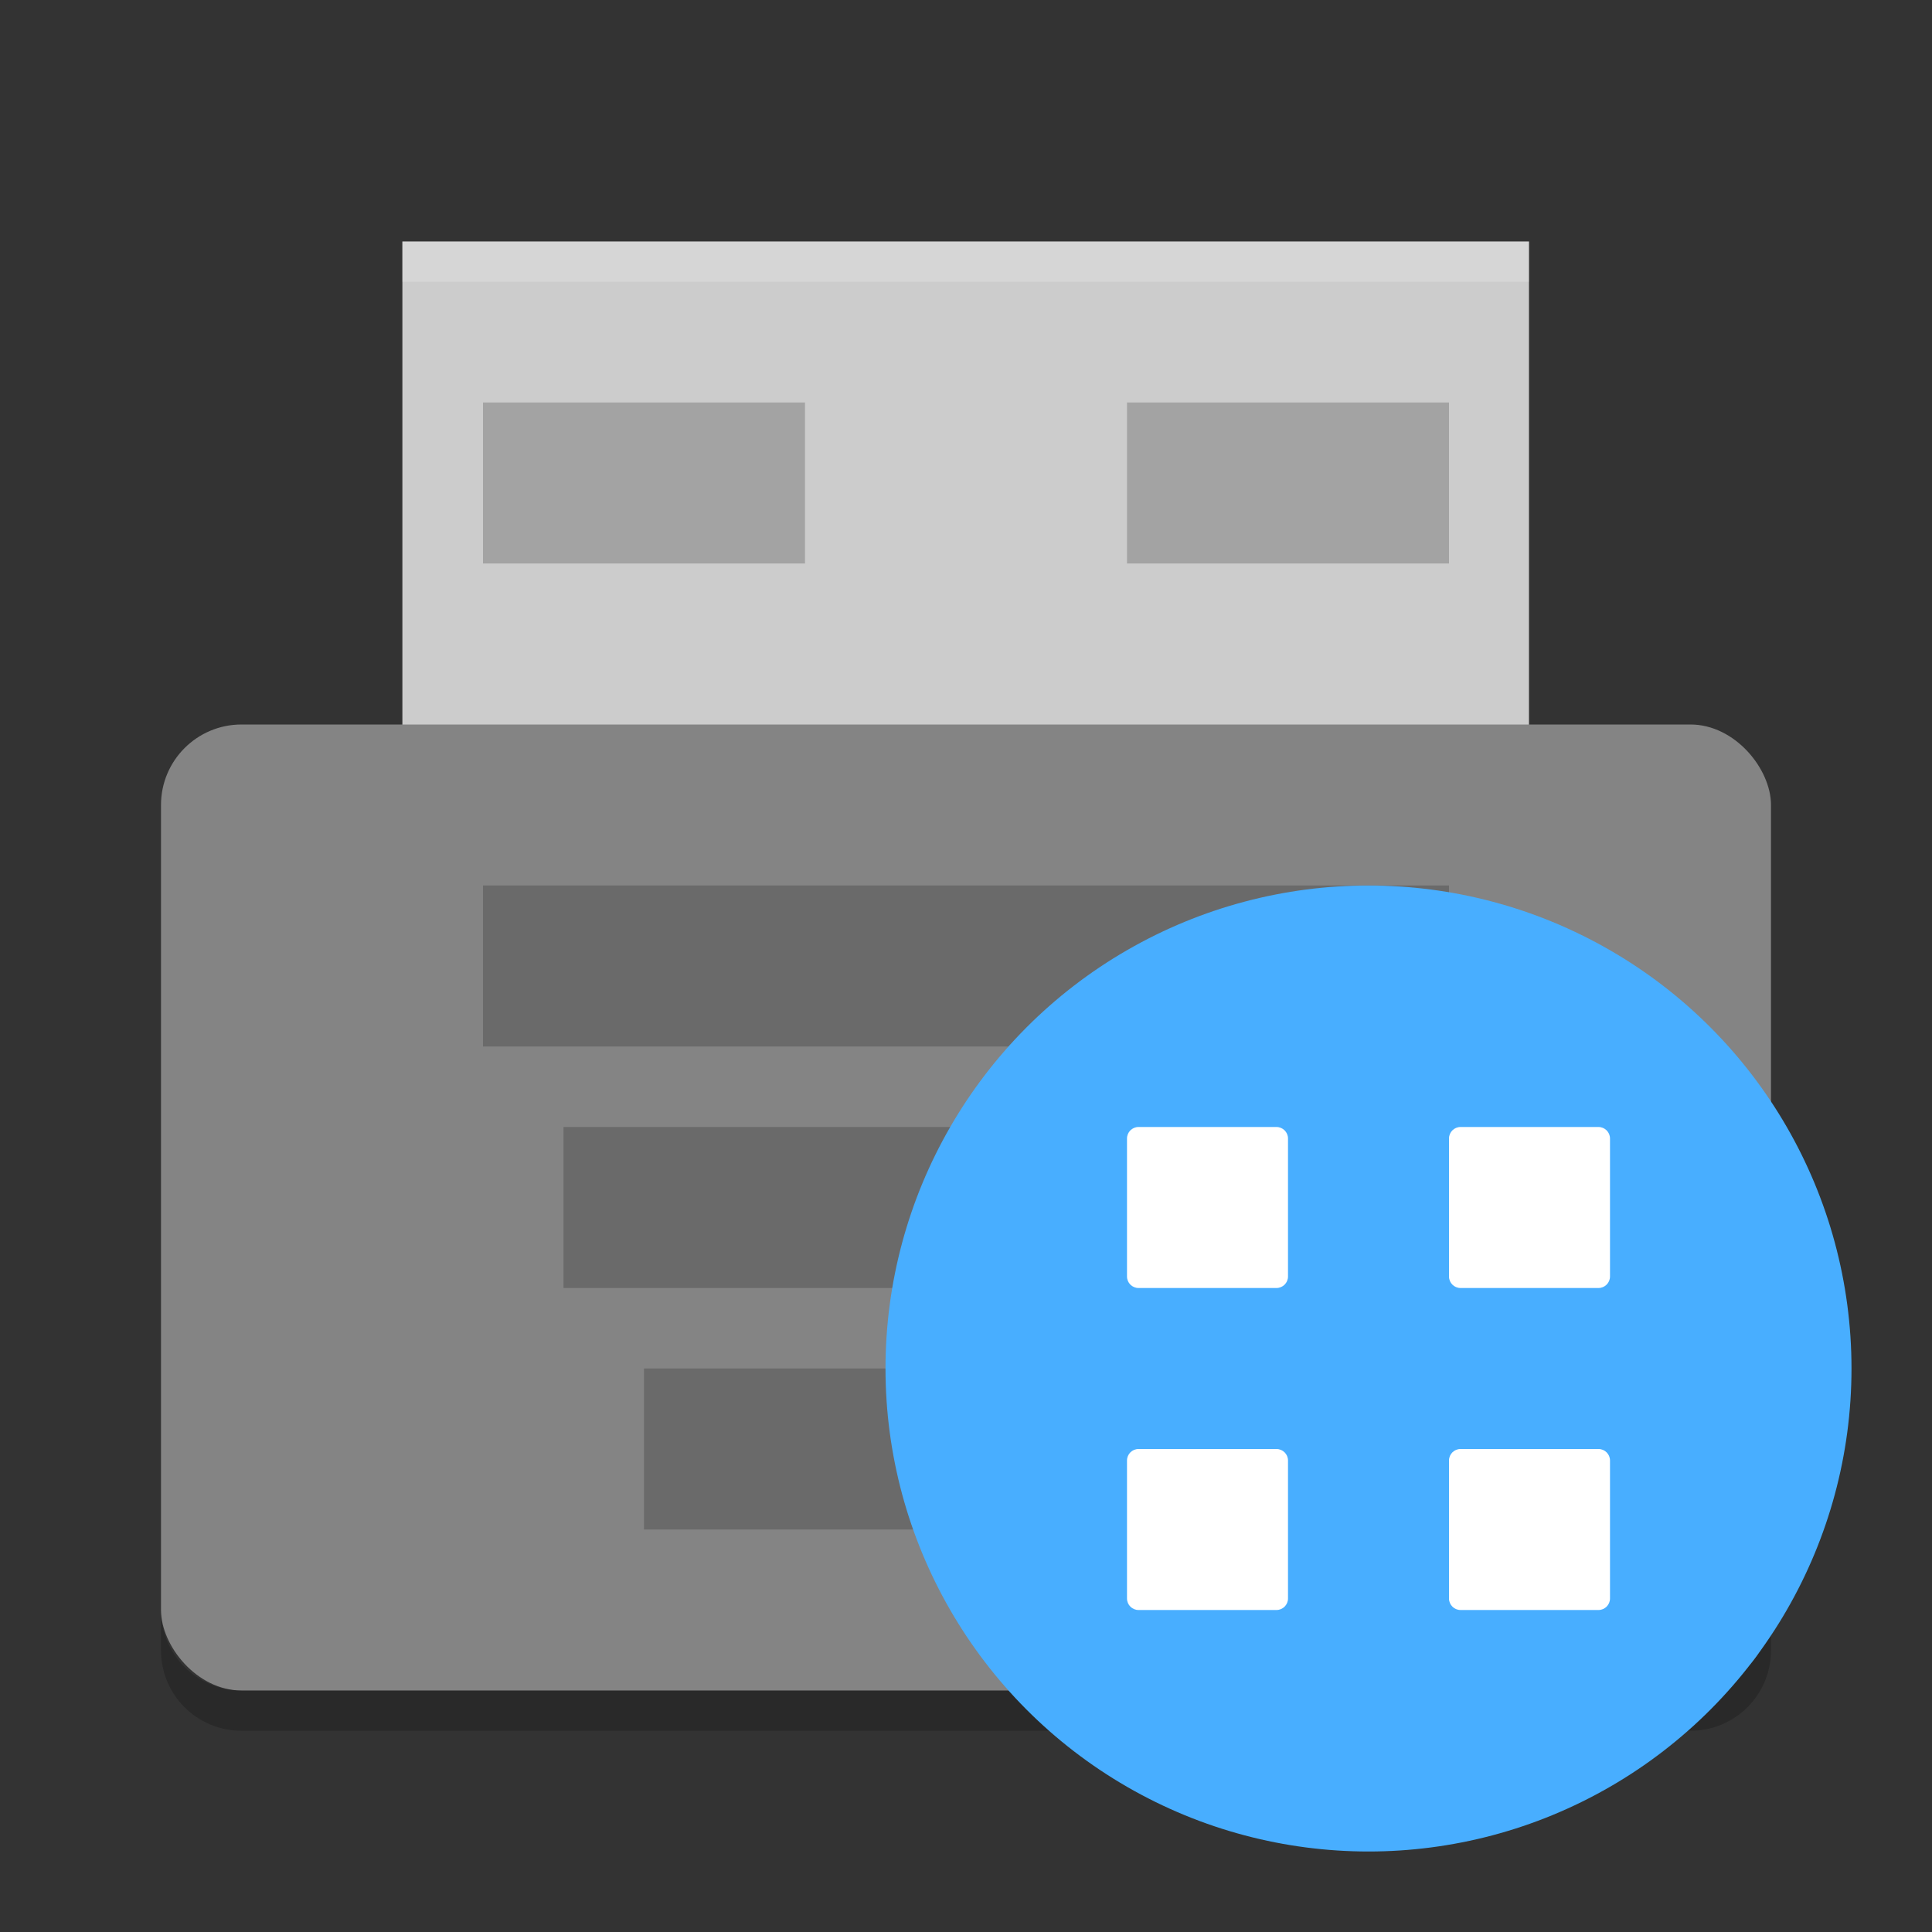 <?xml version="1.0" encoding="UTF-8" standalone="no"?>
<svg xmlns="http://www.w3.org/2000/svg" height="24" width="24" version="1">
 <rect width="100%" height="100%" fill="#333333" stroke="none"/>
 <g>
  <g transform="matrix(0.933,0,0,1,0.8,0)">
   <path d="m 4.5,3 h 15 v 7 h -15 z" style="fill:#cccccc"/>
   <path d="m 4.5,3 v 0.5 h 15 V 3 Z" style="opacity:0.2;fill:#ffffff"/>
  </g>
  <rect rx="1" ry="1" height="12" width="20" y="9" x="2" style="fill:#848484"/>
  <g transform="matrix(0.5,0,0,0.5,0,-2)" style="opacity:0.2">
   <rect height="4" width="24" y="26" x="12"/>
   <rect height="4" width="20" y="32" x="14"/>
   <rect height="4" width="16" y="38" x="16"/>
  </g>
  <path d="m 2,20 v 0.5 c 0,0.554 0.446,1 1,1 h 18 c 0.554,0 1,-0.446 1,-1 V 20 c 0,0.554 -0.446,1 -1,1 H 3 C 2.446,21 2,20.554 2,20 Z" style="opacity:0.2"/>
  <rect height="2" width="4" y="5" x="6" style="opacity:0.2"/>
  <rect height="2" width="4" y="5" x="14" style="opacity:0.2"/>
  <g transform="translate(-1,-1)">
   <circle cx="18" style="fill:#48aeff" r="6" cy="18"/>
   <path style="fill:#ffffff" d="m 15.143,15 h 1.714 C 16.936,15 17,15.064 17,15.143 v 1.714 C 17,16.936 16.936,17 16.857,17 H 15.143 C 15.064,17 15,16.936 15,16.857 V 15.143 C 15,15.064 15.064,15 15.143,15 Z"/>
   <path style="fill:#ffffff" d="m 19.143,15 h 1.714 C 20.936,15 21,15.064 21,15.143 v 1.714 C 21,16.936 20.936,17 20.857,17 H 19.143 C 19.064,17 19,16.936 19,16.857 V 15.143 C 19,15.064 19.064,15 19.143,15 Z"/>
   <path style="fill:#ffffff" d="m 15.143,19 h 1.714 C 16.936,19 17,19.064 17,19.143 v 1.714 C 17,20.936 16.936,21 16.857,21 H 15.143 C 15.064,21 15,20.936 15,20.857 V 19.143 C 15,19.064 15.064,19 15.143,19 Z"/>
   <path style="fill:#ffffff" d="m 19.143,19 h 1.714 C 20.936,19 21,19.064 21,19.143 v 1.714 C 21,20.936 20.936,21 20.857,21 H 19.143 C 19.064,21 19,20.936 19,20.857 V 19.143 C 19,19.064 19.064,19 19.143,19 Z"/>
  </g>
 </g>
</svg>
